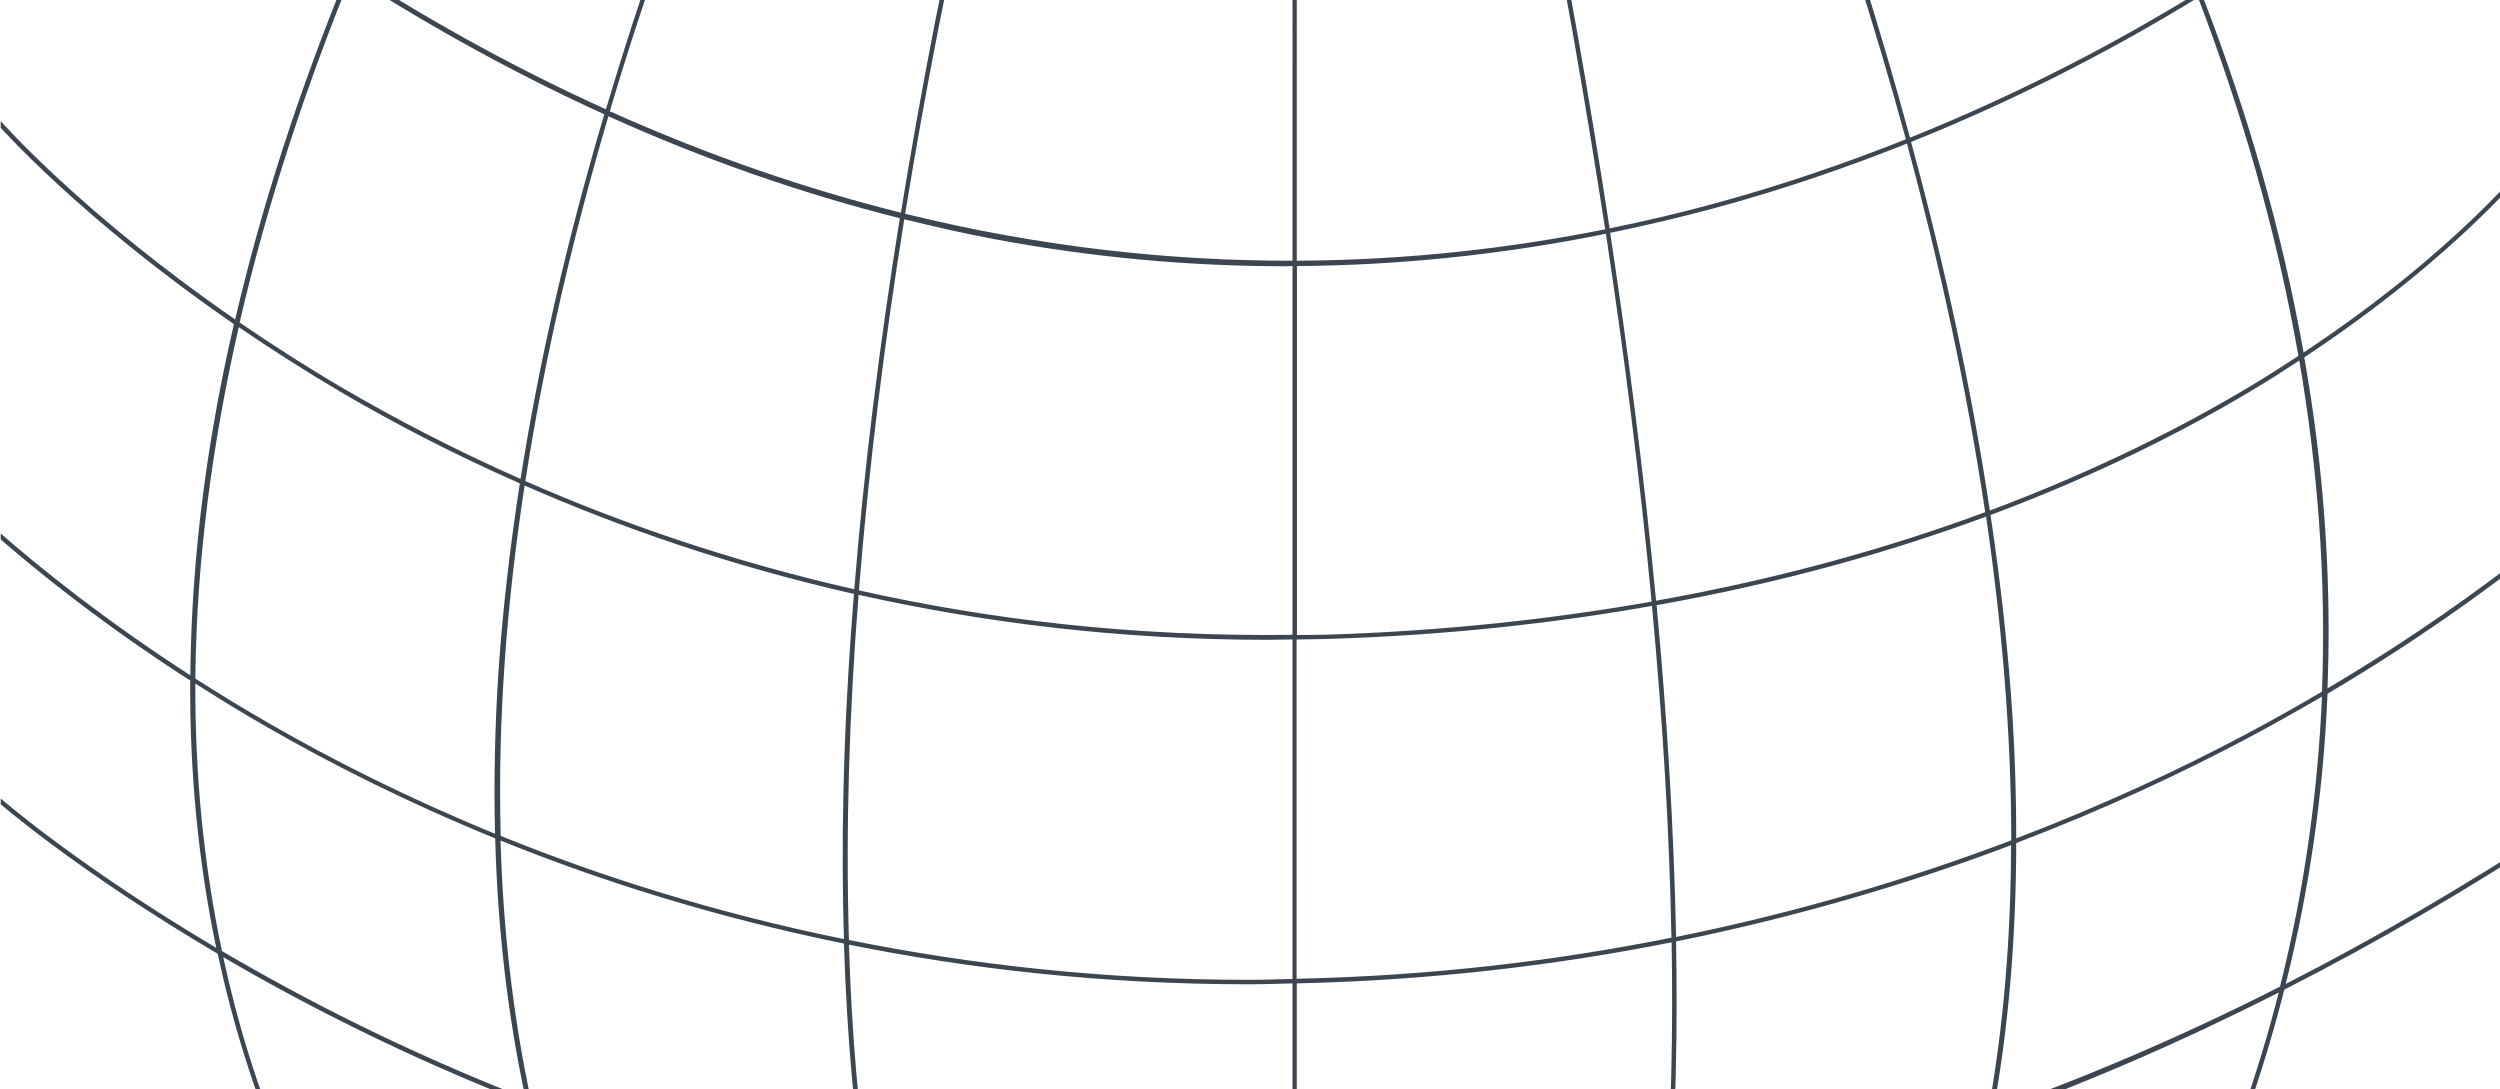 <?xml version="1.0" encoding="utf-8"?>
<!-- Generator: Adobe Illustrator 18.0.0, SVG Export Plug-In . SVG Version: 6.00 Build 0)  -->
<!DOCTYPE svg PUBLIC "-//W3C//DTD SVG 1.1//EN" "http://www.w3.org/Graphics/SVG/1.1/DTD/svg11.dtd">
<svg version="1.1" id="Layer_1" xmlns="http://www.w3.org/2000/svg" xmlns:xlink="http://www.w3.org/1999/xlink" x="0px" y="0px"
	 viewBox="0 0 1400 610" enable-background="new 0 0 1400 610" xml:space="preserve" width="100%" height="100%">
<g>
	<defs>
		<rect id="SVGID_1_" x="0.4" y="-0.8" width="1426.8" height="611.1"/>
	</defs>
	<clipPath id="SVGID_2_">
		<use xlink:href="#SVGID_1_"  overflow="visible"/>
	</clipPath>
	<g clip-path="url(#SVGID_2_)">
		<defs>
			<rect id="SVGID_3_" x="-79" y="-562.7" width="1575.8" height="1477.7"/>
		</defs>
		<clipPath id="SVGID_4_">
			<use xlink:href="#SVGID_3_"  overflow="visible"/>
		</clipPath>
		<path clip-path="url(#SVGID_4_)" fill="#3C4650" d="M1276.8,552.5c-54.7,27.8-108.3,50.6-160.5,69.3
			c8.5-46.6,12.7-96.6,12.8-149.7c49.8-19,93.2-39.4,129.5-58.7c14.7-7.8,28.5-15.6,41.7-23.3C1298,443.3,1290.6,497.6,1276.8,552.5
			 M1075.3,752.2c-52.9,14.8-104.7,25.6-154.8,33.1c6.6-34.5,11.3-71.2,14.2-109.7c59.4-11.7,118.8-28.2,177.9-49.3
			C1104.5,670.1,1092.3,712.4,1075.3,752.2 M726.2,800.4V697.3c46.9-0.6,93.9-3.9,140.8-10.3c21.7-3,43.5-6.7,65.2-10.9
			c-3,38.5-7.7,75.2-14.3,109.6C850.2,795.8,785.7,800,726.2,800.4 M545.5,790.2c-10.9-1.3-21.6-2.7-32-4.3
			c-10.8-35.1-19.1-72.3-25.1-110.9c74.2,15,149.1,22.6,224.3,22.6c3.7,0,7.4-0.2,11.1-0.2v103.1C657.3,800.8,597,796.4,545.5,790.2
			 M341.8,750.2c-19.6-42-33.9-85.9-43.8-131c35.4,13.7,73.4,26.5,114,37.6c24.5,6.7,49,12.6,73.7,17.6c6.2,39.8,14.6,76.8,25.1,111
			C442.5,775.5,384.9,762.1,341.8,750.2 M124.3,532.6c-10.5-49.7-15.1-99.8-14.9-149.8c12.7,8.1,26,16.3,40.2,24.4
			c35.5,20.5,78.3,42.1,127.7,62.3c1.4,51.1,7.1,99.7,17,145.5C227.1,588.8,169.9,559.4,124.3,532.6 M133.7,183.2
			c17.5,11.9,36.4,24.1,57.1,36.3c28.8,16.9,62.4,34.5,100.3,51.2c-5.6,36.3-9.7,71.7-12,106.1c-2,30.8-2.6,60.9-1.9,90.1
			c-48.8-20-91.1-41.4-126.3-61.7c-14.7-8.4-28.5-16.9-41.5-25.2C110,313.4,119.1,247.2,133.7,183.2 M196.6-13.5
			c46.7,29.9,94,55.8,141.8,77.5c-21,70.8-36.6,139-46.9,204.2c-37.6-16.6-70.8-34.1-99.4-50.8c-21-12.3-40.2-24.7-57.9-36.8
			C149.9,112.7,171.9,47.3,196.6-13.5 M255.7-142c11-21.5,22.3-42.4,33.7-62.7c32.9,21.5,73.7,44.6,121.3,65.2
			c-13.3,32.3-26.4,66.1-38.8,100.9c-12.1,33.8-22.8,67-32.6,99.8c-46.4-21-93.6-46.5-141.6-77.2C215.9-60.8,235.8-103.1,255.7-142
			 M395.4-373.8c27.4,16.9,60.9,34.6,99.8,50.2c-26.3,52-55.5,113.7-83.6,181.9c-47.5-20.5-88.2-43.6-121-65
			C326-269.6,362.4-326.1,395.4-373.8 M531.6-310.3c21.6,7.1,43.3,12.9,65.2,17.5c-15.7,56.2-33.1,122.6-49.7,195.2
			c-23.1-5.2-44.8-11.2-65.1-17.7c-24-7.7-46.7-16.4-68.1-25.5c28.2-68.2,57.3-130,83.6-181.9C508.5-318.4,519.8-314.2,531.6-310.3
			 M719.1-279.9c1.5,0,3.1-0.1,4.6-0.1v200.2c-64.2,1.2-122.6-5.8-174.3-17.2c16.6-72.6,33.9-139,49.7-195.2
			C638.8-284.1,678.9-279.9,719.1-279.9 M776.8-282.7c13.5-1.3,27-3.1,40.5-5.3c13.2,56,27.8,121.8,42.1,193.6
			c-46.6,9.1-91.2,13.7-133.2,14.6v-200.2C743.1-280.3,759.9-281.1,776.8-282.7 M924.5-315.5c23.3,52.2,49.1,113.7,74.1,181.2
			c-47.3,17.8-93,30.6-136.8,39.3c-14.3-71.7-28.9-137.5-42.1-193.5C854.7-294.4,889.7-303.5,924.5-315.5 M1027.6-359.9
			c34.5,45.7,72.1,100.2,108,161.7c-46.2,25.7-91.1,46.5-134.7,63c-25-67.4-50.8-128.8-74.1-181.1
			C960.6-328,994.1-342.6,1027.6-359.9 M1167.4-141.1c21.9,41.7,43.4,87.8,62.6,137.4c-42.5,26.1-96.7,55.2-160.4,80.8
			c-8.5-31.3-17.8-63.1-28.1-95.5c-12.6-39.5-25.9-77.7-39.5-114.3c45.1-17.2,90.1-38.4,135-63.4
			C1147.2-178.3,1157.4-160,1167.4-141.1 M1287.1,199.3c-8.5,5.6-17.3,11.2-26.6,16.8c-38,22.8-86.7,47.5-146.2,69.8
			c-9.8-65.4-24.5-134.4-44.1-206.4c63.8-25.6,118-54.7,160.7-80.9C1254.6,60.6,1274.6,128,1287.1,199.3 M938.6,524.7
			c-1.2-60.9-5.1-123.6-10.9-185.8c70.2-12.5,131.6-30,184.5-49.6c8.8,60.2,14.1,121.2,14.1,181.3
			C1071.2,491.5,1008.3,510.6,938.6,524.7 M938.6,527.2c69.7-14.1,132.6-33.1,187.6-53.9c-0.1,51-4.1,101.3-12.9,149.7
			c-61.4,21.9-120.9,38-178.2,49.3C938.4,625.9,939.5,577.2,938.6,527.2 M726.2,550.7c75.5-1.7,145.6-10.2,209.9-23
			c0.9,49.9-0.2,98.7-3.6,145C860,686.8,791,693.4,726.2,694.3V550.7z M475.4,529c67.9,13.7,142.6,22.2,223.9,22.2
			c8.3,0,16.3-0.3,24.5-0.5v143.6c-86.6,1-165.7-8-235.8-22.1C480.9,626.2,476.9,578.1,475.4,529 M472.6,528.4
			c1.6,51.1,5.9,98.9,12.7,143.3c-25.4-5.2-49.6-11-72.5-17.2c-41.1-11.3-79.6-24.3-115.4-38.2c-10.2-47.6-15.7-96.4-17.1-145.6
			C336.1,493.3,400.5,513.7,472.6,528.4 M503.9,122.2C492.2,195,483.7,264.3,478.4,330c-69.6-15.8-131.2-37.3-184.2-60.6
			c11-70.9,27.5-139.9,46.5-204.3C394.5,89.4,449,108.4,503.9,122.2 M523.3,14c-7,35.8-13.2,70.8-18.8,105.1
			c-52.7-13.2-107.1-31.7-163-56.8c10.3-34.8,21.4-68.3,32.6-99.9c12.4-34.8,25.5-68.5,38.8-100.8c21.4,9.2,44.1,17.8,68.2,25.6
			c21.7,7,43.5,12.8,65.4,17.8C538.5-60.1,530.7-23.6,523.3,14 M723.8,146c-67.6,0.1-140.3-7.4-216.9-26.3
			c5.9-36.4,12.3-71.7,18.9-105.2c7.4-37.5,15.2-74,23.2-109.1c53.3,11.9,107.3,18,161.8,18c4.3,0,8.7-0.1,13-0.2V146z M881.5,22.8
			c5.9,33.7,11.8,69.1,17.4,105.6c-52.4,10.5-110.3,17.3-172.7,17.6v-223c26.6-0.6,53.3-2.4,80.1-5.8c17.9-2.3,35.8-5.2,53.7-8.7
			C867.4-54.7,874.6-16.5,881.5,22.8 M958.9,114.3c-18.3,5-37.6,9.5-57.5,13.6C895.8,91.4,889.9,56,884,22.4
			C877-17,869.8-55.2,862.5-92c45.6-9.2,91.4-22.5,137.1-39.8c13.5,36.5,26.8,74.8,39.4,114.2c9.7,30.5,19.3,62.5,28.3,95.6
			C1033.6,91.4,997.4,103.9,958.9,114.3 M901.7,130.4c19.3-4,38.6-8.5,57.9-13.7c38.5-10.4,74.7-22.9,108.3-36.3
			c17.7,65.5,33.2,135.3,43.8,206.4c-52.8,19.6-114.2,37.1-184.3,49.6C920.7,266.1,911.7,196.5,901.7,130.4 M743.6,355.4
			c-5.9,0.2-11.5,0.1-17.3,0.2V149c57.6-0.4,115.4-6.4,173-18.1c10,66,19,135.7,25.6,206C869.9,346.6,809.6,353.3,743.6,355.4
			 M726.2,358.1c5.8-0.1,11.6-0.1,17.4-0.3c66-2,126.4-8.7,181.5-18.5c5.8,62.2,9.8,124.9,10.9,185.8
			c-64.2,12.9-134.4,21.4-209.9,23V358.1z M481,330.6c5.7-71.2,14.7-141.4,25.4-207.8c17.1,4.2,34.2,8.1,51.4,11.3
			c53.7,10,107.7,15,162,15c1.3,0,2.6-0.1,4-0.1v206.5C634.7,356.7,553.5,346.9,481,330.6 M480.8,333.1
			c68.9,15.4,145.4,25.2,229.2,25.2c4.6,0,9.2-0.2,13.8-0.2v190.1c-8.1,0.2-16.2,0.5-24.5,0.5c-81.3,0-156-8.6-223.9-22.3
			C473.5,462.9,475.7,397.7,480.8,333.1 M293.8,271.9c53.1,23.3,114.7,44.9,184.4,60.7c-3.1,38.8-5.2,76.4-5.9,112.4
			c-0.6,27.8-0.5,54.7,0.3,80.9c-72.1-14.7-136.5-35.2-192.2-57.8C278.6,402.6,283.9,336.5,293.8,271.9 M1300.3,387.3
			c-13.5,8-27.8,16-43,24.1c-36,19.1-79,39.3-128.2,58.1c0-21.7-0.6-43.8-2-66.6c-2.3-36.8-6.5-75.1-12.4-114.5
			c59.9-22.4,108.9-47.2,147.1-70.2c9.1-5.4,17.6-10.9,25.8-16.3C1297.8,261.4,1302.8,323.5,1300.3,387.3 M1458.5,275.7
			c0.5-0.5,0.5-1.3,0-1.8c-0.5-0.5-1.3-0.5-1.8,0c-0.6,0.6-54.5,53.1-153.3,111.6c1.8-46.7-0.3-94-6.4-142
			c-1.8-14.4-4.1-28.9-6.6-43.4c87.4-57.7,128.1-109.9,128.5-110.5c0.4-0.5,0.3-1.3-0.2-1.7c-0.6-0.4-1.3-0.3-1.7,0.2
			c-0.4,0.6-40.5,52.1-127,109.3c-11.7-65.9-30.7-132.8-56.8-200.2c65.7-40.6,103-73.6,103.8-74.2c0.5-0.5,0.6-1.2,0.1-1.7
			c-0.5-0.5-1.2-0.6-1.7-0.1c-0.7,0.7-37.8,33.4-103,73.7c-17.7-45.5-38.6-91.3-62.7-137.1c-10-18.9-20.2-37.3-30.5-55.1
			c27.2-15.2,54.3-31.9,81.3-49.9c0.6-0.4,0.7-1.1,0.3-1.7c-0.4-0.6-1.1-0.7-1.7-0.3c-27.4,18.4-54.5,34.9-81.2,49.8
			c-35.9-61.4-73.5-115.9-108-161.6c18.9-9.9,37.8-20.7,56.6-32.4c0.6-0.4,0.8-1.1,0.4-1.7c-0.4-0.6-1.1-0.8-1.7-0.4
			c-19.2,11.9-38.1,22.7-56.9,32.4c-71.4-94.2-129.1-150.4-130-151.3c-0.5-0.5-1.3-0.5-1.8,0c-0.5,0.5-0.5,1.3,0,1.8
			c0.9,0.9,58.4,56.8,129.5,150.6c-34.3,17.8-67.7,32-100.2,43.2c-47-105-83.8-171.9-84.4-173.1c-0.3-0.6-1.1-0.8-1.7-0.5
			c-0.6,0.3-0.8,1.1-0.5,1.7c0.6,1.2,37.4,67.9,84.2,172.7c-36.1,12.3-70.9,21-104.3,26.6c-26.3-111.8-46.7-184.1-47-185.4
			c-0.2-0.6-0.8-1-1.5-0.9c-0.7,0.2-1,0.9-0.9,1.5c0.4,1.3,20.7,73.4,47,185.1c-31.5,5.2-61.7,7.6-90.4,8v-193.4
			c0-0.7-0.6-1.2-1.2-1.2s-1.2,0.6-1.2,1.2v193.5c-45.1,0.4-86.6-4.3-123.9-11.9c30.8-109.6,55.3-179.9,55.7-181.2
			c0.2-0.6-0.1-1.3-0.8-1.6c-0.6-0.2-1.3,0.1-1.6,0.8c-0.4,1.2-25,71.7-55.8,181.5c-23.4-4.9-45.1-10.8-65-17.4
			c-11.7-3.9-22.9-8-33.8-12.3c51.3-101,91.6-164.5,92.3-165.6c0.4-0.6,0.2-1.3-0.4-1.7c-0.6-0.3-1.3-0.2-1.7,0.4
			c-0.7,1.1-41.1,64.8-92.5,166c-38.8-15.5-72.2-33.2-99.5-50C464.6-473.6,518.1-534,519-535c0.5-0.5,0.4-1.3-0.1-1.8
			c-0.5-0.5-1.3-0.4-1.8,0.1c-0.9,1-54.4,61.6-122.4,159.5c-51.5-32-80.5-59.9-81-60.4c-0.5-0.5-1.3-0.5-1.8,0
			c-0.5,0.5-0.5,1.3,0,1.8c0.5,0.5,29.7,28.5,81.4,60.6c-33.1,47.8-69.4,104.2-104.8,167c-60.3-39.6-93.8-73.3-94.4-73.9
			c-0.5-0.5-1.2-0.5-1.8,0c-0.5,0.5-0.5,1.3,0,1.8c0.6,0.6,34.3,34.4,94.9,74.3c-11.4,20.3-22.7,41.3-33.8,62.9
			c-21.8,42.4-41.1,84.4-58.1,125.7c-38.9-25-78.2-53.3-117.8-85.5c-0.5-0.5-1.3-0.4-1.7,0.2c-0.4,0.5-0.4,1.3,0.2,1.7
			c39,31.7,78.5,60.4,118.4,86.1c-27.2,66.3-48.1,131.1-62.7,193.8C46.5,120.1,1.4,68.9,0.8,68.2c-0.5-0.5-1.2-0.6-1.8-0.1
			c-0.5,0.5-0.6,1.2-0.1,1.8c0.5,0.6,46.1,52.4,132.1,111.6c-4.5,19.4-8.4,38.5-11.6,57.5c-8.2,47.7-12.4,94.2-12.8,139.2
			C11.9,317-38.3,262.2-38.8,261.6c-0.5-0.5-1.2-0.5-1.8-0.1c-0.5,0.5-0.5,1.2-0.1,1.8c0.6,0.6,51.4,56.2,147.2,117.8
			c-0.3,51.8,4.6,101.8,14.6,149.7C44.5,485.4,1.5,448.1,0.7,447.4C0.2,447-0.6,447-1,447.5c-0.5,0.5-0.4,1.3,0.1,1.8
			c0.8,0.7,44.6,38.8,122.8,84.8c8.4,39.1,20.2,76.9,35.5,113.1c0.2,0.5,0.7,0.8,1.1,0.8c0.2,0,0.3,0,0.5-0.1c0.6-0.3,0.9-1,0.7-1.6
			c-15.3-36.3-26.7-73.1-34.7-110.3c45.7,26.7,102.9,56,170,82.1c10.2,46.6,24.8,90.4,43.7,131.3c-52.3-14.6-82.4-26.7-83-26.9
			c-0.6-0.2-1.3,0-1.6,0.7c-0.3,0.6,0,1.4,0.7,1.6c0.6,0.2,31.6,12.7,85.3,27.6c5,10.6,10.2,21.1,15.7,31.3c0.2,0.4,0.6,0.6,1.1,0.6
			c0.2,0,0.4,0,0.6-0.2c0.6-0.3,0.8-1.1,0.5-1.7c-5.3-9.6-10.1-19.4-14.8-29.3c43.2,11.9,100.5,25.1,168.4,35
			c5.4,17.3,11.2,34,17.7,49.9c0.2,0.5,0.7,0.8,1.2,0.8c0.2,0,0.3,0,0.5-0.1c0.6-0.3,0.9-1,0.7-1.6c-6.4-15.7-12.1-31.9-17.3-48.6
			c10.1,1.4,20.4,2.8,30.9,4.1c49.7,6,107.6,10.4,171.4,10.4c2.4,0,4.8-0.1,7.2-0.1v65.2c0,0.7,0.6,1.2,1.2,1.2s1.2-0.6,1.2-1.2
			v-65.2c59.4-0.4,123.6-4.5,191.2-14.5c-3.3,16.9-7.1,33.3-11.4,48.9c-0.2,0.7,0.2,1.3,0.9,1.5c0.1,0,0.2,0,0.3,0
			c0.5,0,1-0.4,1.2-0.9c4.4-16,8.2-32.7,11.6-49.9c49.8-7.5,101.4-18.1,154-32.7c-5.8,13.5-12.1,26.7-19.1,39.6
			c-0.3,0.6-0.1,1.4,0.5,1.7c0.2,0.1,0.4,0.1,0.6,0.1c0.4,0,0.9-0.2,1.1-0.6c7.3-13.4,13.9-27.3,20.1-41.7
			c42.9-12,86.5-26.7,130.5-44.5c0.6-0.3,0.9-1,0.7-1.6c-0.3-0.6-1-0.9-1.6-0.7c-43.2,17.5-86.1,31.9-128.4,43.9
			c16.3-38.7,28.7-80.8,37.2-126.1c53.7-19.3,107.2-42.6,160.4-69.6c-11.4,44.7-27,89.8-47.6,135.1c-0.3,0.6,0,1.4,0.6,1.6
			c0.2,0.1,0.3,0.1,0.5,0.1c0.5,0,0.9-0.3,1.1-0.7c20.5-44.9,36.6-90.8,48.5-137.7c51.8-26.4,103.3-56.3,154.3-89.9
			c0.6-0.4,0.7-1.1,0.4-1.7c-0.4-0.6-1.2-0.7-1.7-0.4c-51.6,33.9-102.3,63.3-152.2,88.8c13.3-53.1,21.1-107.3,23.4-162.5
			C1403.3,329.4,1457.8,276.3,1458.5,275.7"/>
	</g>
</g>
</svg>
